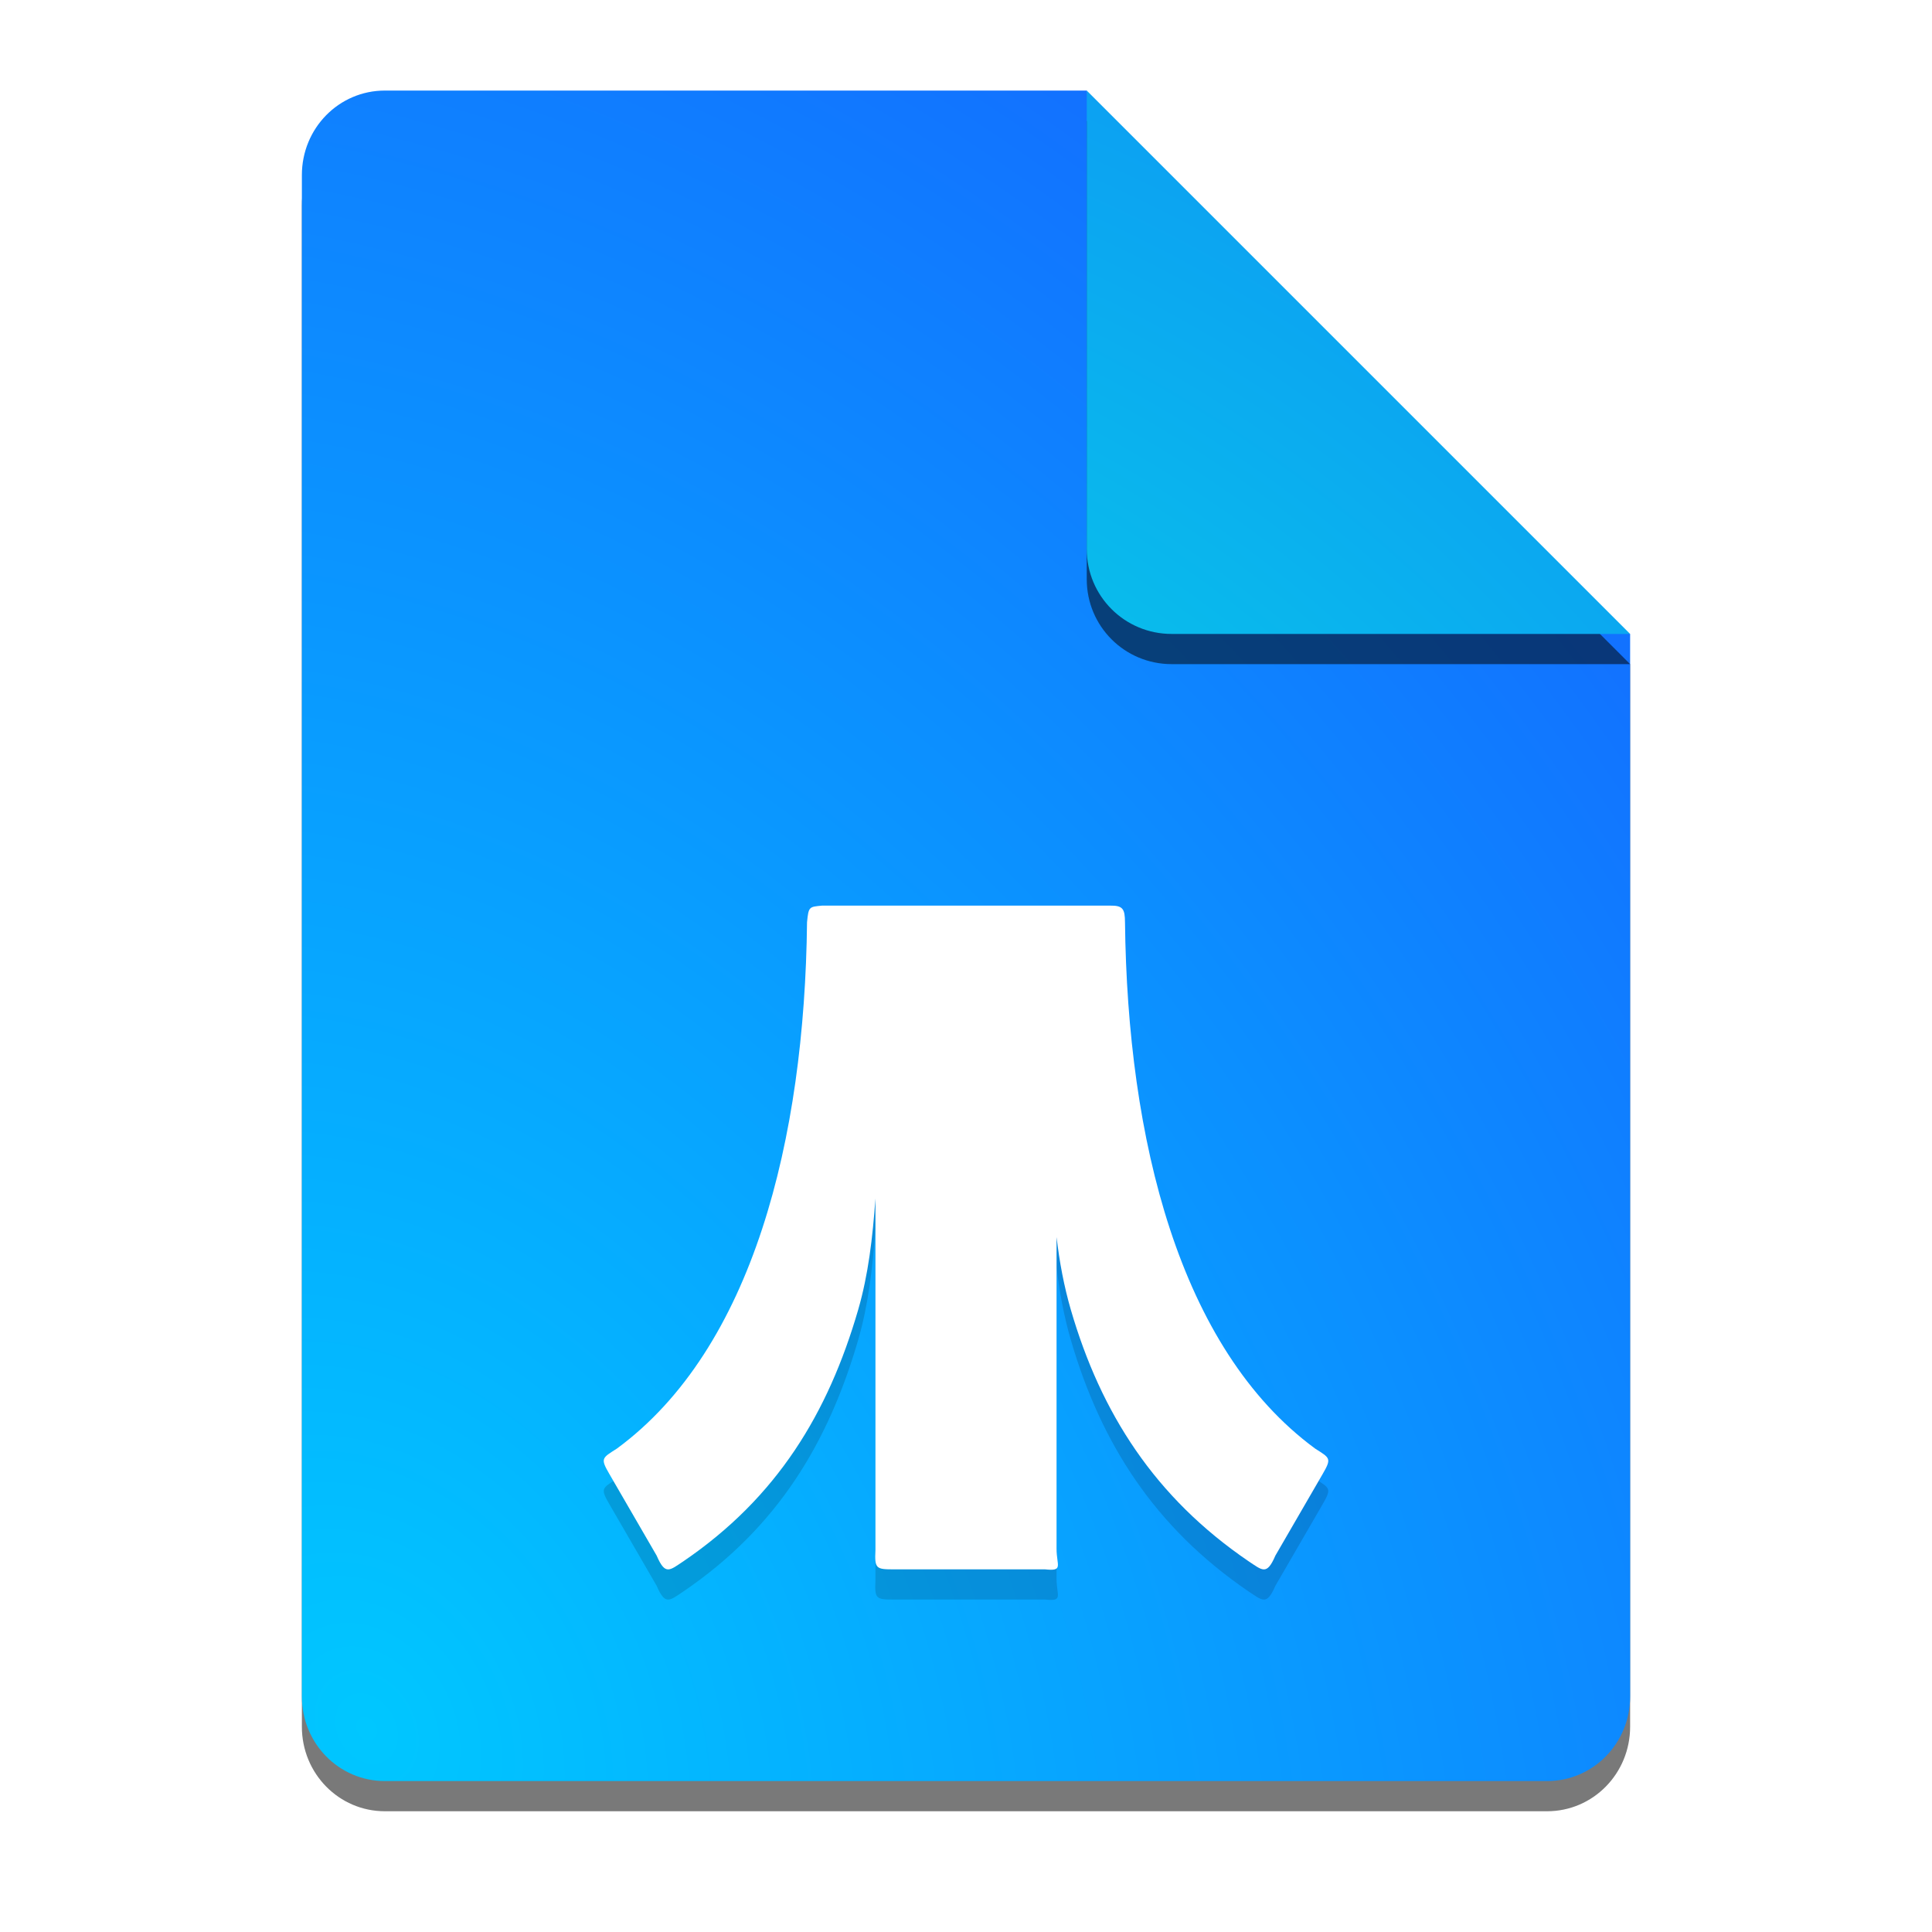 <?xml version="1.0" encoding="UTF-8" standalone="no"?>
<svg
   width="64"
   height="64"
   version="1.1"
   id="svg7"
   sodipodi:docname="application-vnd.fastcopy-disk-image.svg"
   inkscape:version="1.3.2 (091e20ef0f, 2023-11-25, custom)"
   xmlns:inkscape="http://www.inkscape.org/namespaces/inkscape"
   xmlns:sodipodi="http://sodipodi.sourceforge.net/DTD/sodipodi-0.dtd"
   xmlns:xlink="http://www.w3.org/1999/xlink"
   xmlns="http://www.w3.org/2000/svg"
   xmlns:svg="http://www.w3.org/2000/svg">
  <defs
     id="defs7">
    <filter
       inkscape:collect="always"
       style="color-interpolation-filters:sRGB"
       id="filter8"
       x="-0.054"
       y="-0.043"
       width="1.109"
       height="1.086">
      <feGaussianBlur
         inkscape:collect="always"
         stdDeviation="0.998"
         id="feGaussianBlur8" />
    </filter>
    <radialGradient
       inkscape:collect="always"
       xlink:href="#linearGradient2"
       id="radialGradient9"
       cx="12.125"
       cy="52.623"
       fx="12.125"
       fy="52.623"
       r="22"
       gradientTransform="matrix(2.277,-1.315,1.673,2.898,-103.522,-78.305)"
       gradientUnits="userSpaceOnUse" />
    <linearGradient
       id="linearGradient2"
       inkscape:collect="always">
      <stop
         style="stop-color:#00c7ff;stop-opacity:1;"
         offset="0"
         id="stop1" />
      <stop
         style="stop-color:#136dff;stop-opacity:1;"
         offset="1"
         id="stop2" />
    </linearGradient>
    <filter
       inkscape:collect="always"
       style="color-interpolation-filters:sRGB"
       id="filter7"
       x="-0.133"
       y="-0.133"
       width="1.266"
       height="1.266">
      <feGaussianBlur
         inkscape:collect="always"
         stdDeviation="0.998"
         id="feGaussianBlur7" />
    </filter>
    <radialGradient
       inkscape:collect="always"
       xlink:href="#linearGradient8"
       id="radialGradient11"
       cx="63.46"
       cy="14.893"
       fx="63.46"
       fy="14.893"
       r="9"
       gradientUnits="userSpaceOnUse"
       gradientTransform="matrix(9.048,2.424,-2.424,9.048,-522.844,-234.459)" />
    <linearGradient
       id="linearGradient8"
       inkscape:collect="always">
      <stop
         style="stop-color:#00ffdb;stop-opacity:1;"
         offset="0"
         id="stop8" />
      <stop
         style="stop-color:#136dff;stop-opacity:1;"
         offset="1"
         id="stop9" />
    </linearGradient>
    <filter
       inkscape:collect="always"
       style="color-interpolation-filters:sRGB"
       id="filter9"
       x="-0.061"
       y="-0.067"
       width="1.123"
       height="1.134">
      <feGaussianBlur
         inkscape:collect="always"
         stdDeviation="0.615"
         id="feGaussianBlur9" />
    </filter>
  </defs>
  <sodipodi:namedview
     id="namedview7"
     pagecolor="#ffffff"
     bordercolor="#000000"
     borderopacity="0.25"
     inkscape:showpageshadow="2"
     inkscape:pageopacity="0.0"
     inkscape:pagecheckerboard="0"
     inkscape:deskcolor="#d1d1d1"
     inkscape:zoom="13.890625"
     inkscape:cx="32"
     inkscape:cy="32"
     inkscape:window-width="1920"
     inkscape:window-height="1018"
     inkscape:window-x="0"
     inkscape:window-y="0"
     inkscape:window-maximized="1"
     inkscape:current-layer="svg7" />
  <g
     id="g2"
     transform="translate(0,-1)">
    <path
       style="opacity:0.725;filter:url(#filter8)"
       d="M 12.75,5 C 11.226,5 10,6.249 10,7.8 v 50.4 c 0,1.55 1.226,2.8 2.75,2.8 h 38.5 C 52.772,61 54,59.75 54,58.2 V 23 L 40,19 36,5 Z"
       id="path1" />
    <path
       style="fill:url(#radialGradient9)"
       d="M 12.75,4 C 11.226,4 10,5.249 10,6.8 v 50.4 c 0,1.55 1.226,2.8 2.75,2.8 h 38.5 C 52.772,60 54,58.75 54,57.2 V 22 L 40,18 36,4 Z"
       id="path2" />
    <path
       style="opacity:0.725;filter:url(#filter7)"
       d="M 54,23 36,5 V 20.188 C 36,21.747 37.255,23 38.812,23 Z"
       id="path3" />
    <path
       style="fill:url(#radialGradient11)"
       d="M 54,22 36,4 V 19.188 C 36,20.747 37.255,22 38.812,22 Z"
       id="path4" />
  </g>
  <path
     style="opacity:0.376;filter:url(#filter9)"
     d="m 27.23,31 c -0.426,0.041 -0.446,0.03 -0.496,0.551 -0.08,7.181 -1.795,14.124 -6.298,17.435 -0.499,0.318 -0.554,0.32 -0.245,0.851 l 1.561,2.694 c 0.286,0.664 0.427,0.492 0.888,0.188 3.108,-2.118 4.793,-4.908 5.788,-8.331 C 28.763,43.233 28.907,42.006 29,40.703 v 11.642 c -0.031,0.626 0.023,0.642 0.619,0.642 h 5 C 35.237,53.054 35,52.864 35,52.305 V 41.979 c 0.097,0.833 0.249,1.639 0.473,2.409 0.996,3.423 2.78,6.213 5.888,8.331 0.461,0.304 0.602,0.476 0.888,-0.188 l 1.561,-2.694 c 0.308,-0.532 0.254,-0.533 -0.245,-0.851 -4.503,-3.311 -6.217,-10.253 -6.298,-17.435 -0.003,-0.443 -0.071,-0.558 -0.496,-0.551 z"
     id="path6" />
  <path
     style="fill:#ffffff"
     d="m 27.23,30 c -0.426,0.041 -0.446,0.03 -0.496,0.551 -0.08,7.181 -1.795,14.124 -6.298,17.435 -0.499,0.318 -0.554,0.32 -0.245,0.851 l 1.561,2.694 c 0.286,0.664 0.427,0.492 0.888,0.188 3.108,-2.118 4.793,-4.908 5.788,-8.331 C 28.763,42.233 28.907,41.006 29,39.703 v 11.642 c -0.031,0.626 0.023,0.642 0.619,0.642 h 5 C 35.237,52.054 35,51.864 35,51.305 V 40.979 c 0.097,0.833 0.249,1.639 0.473,2.409 0.996,3.423 2.78,6.213 5.888,8.331 0.461,0.304 0.602,0.476 0.888,-0.188 l 1.561,-2.694 c 0.308,-0.532 0.254,-0.533 -0.245,-0.851 -4.503,-3.311 -6.217,-10.253 -6.298,-17.435 -0.003,-0.443 -0.071,-0.558 -0.496,-0.551 z"
     id="path7" />
</svg>
